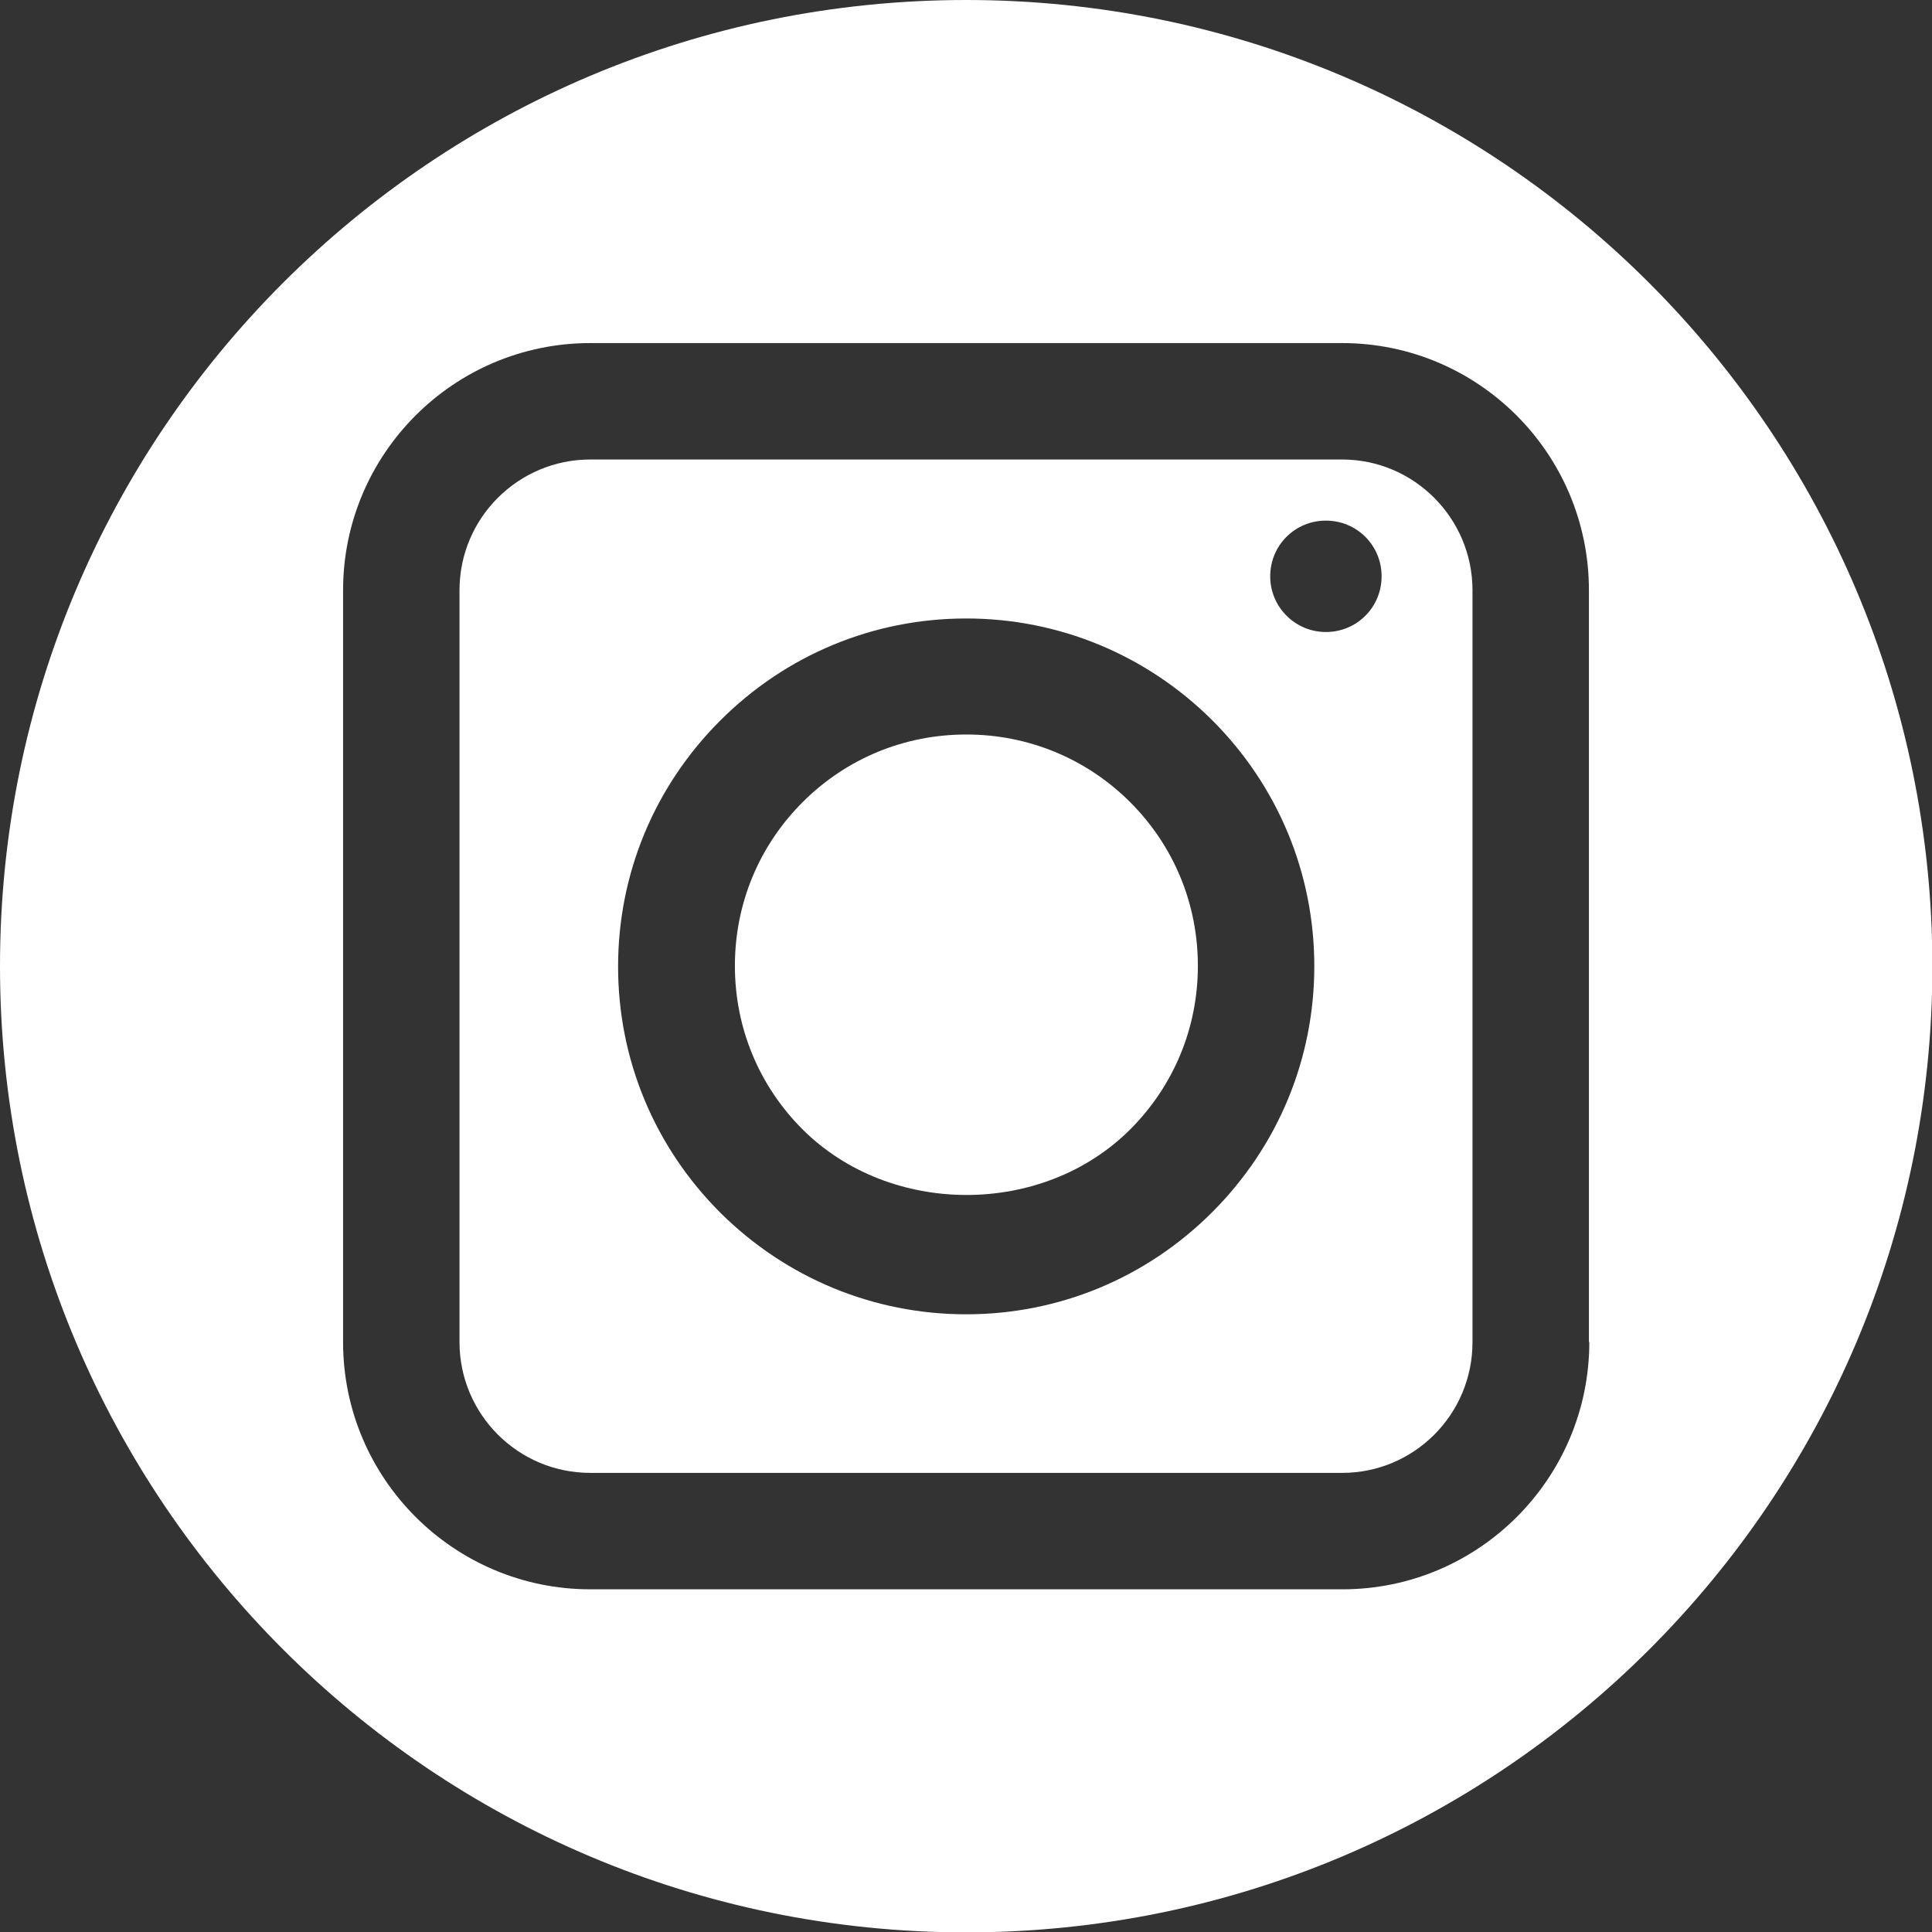 <?xml version="1.0" encoding="UTF-8"?>
<svg id="Layer_1" data-name="Layer 1" xmlns="http://www.w3.org/2000/svg" viewBox="0 0 49.95 49.95">
  <rect x="0" y="0" width="49.95" height="49.95" fill="#333333" stroke="none"/>
  <defs>
    <style>
      .cls-1 {
        fill: #fff;
      }
    </style>
  </defs>
  <path class="cls-1" d="m34.7,11.88H15.26c-1.86,0-3.38,1.51-3.38,3.38v19.44c0,1.86,1.51,3.38,3.38,3.38h19.44c1.86,0,3.37-1.51,3.37-3.38V15.26c0-1.86-1.51-3.38-3.37-3.38Zm-3.36,19.46c-1.7,1.7-3.96,2.64-6.36,2.64s-4.66-.94-6.36-2.63c-1.7-1.7-2.64-3.96-2.64-6.36s.94-4.66,2.64-6.36c1.7-1.7,3.96-2.64,6.36-2.64s4.66.94,6.36,2.63c1.7,1.7,2.64,3.96,2.64,6.36s-.94,4.66-2.64,6.36Zm2.94-15c-.79,0-1.44-.64-1.44-1.44s.64-1.44,1.44-1.44,1.44.64,1.44,1.44-.64,1.44-1.44,1.44Z"/>
  <path class="cls-1" d="m24.98,18.99c-1.6,0-3.1.62-4.23,1.75-1.13,1.13-1.75,2.63-1.75,4.23s.62,3.1,1.75,4.23c2.27,2.26,6.21,2.26,8.47,0,1.13-1.13,1.75-2.63,1.75-4.23s-.62-3.1-1.75-4.23c-1.13-1.13-2.64-1.75-4.23-1.75Z"/>
  <path class="cls-1" d="m24.98,0h0C11.18,0,0,11.18,0,24.98h0c0,13.79,11.18,24.98,24.98,24.98h0c13.79,0,24.98-11.18,24.98-24.98h0C49.95,11.18,38.77,0,24.98,0Zm16.11,34.7c0,3.52-2.86,6.39-6.38,6.39H15.26c-3.52,0-6.39-2.86-6.39-6.39V15.26c0-3.52,2.86-6.39,6.39-6.39h19.44c3.52,0,6.38,2.86,6.38,6.39v19.44Z"/>
</svg>